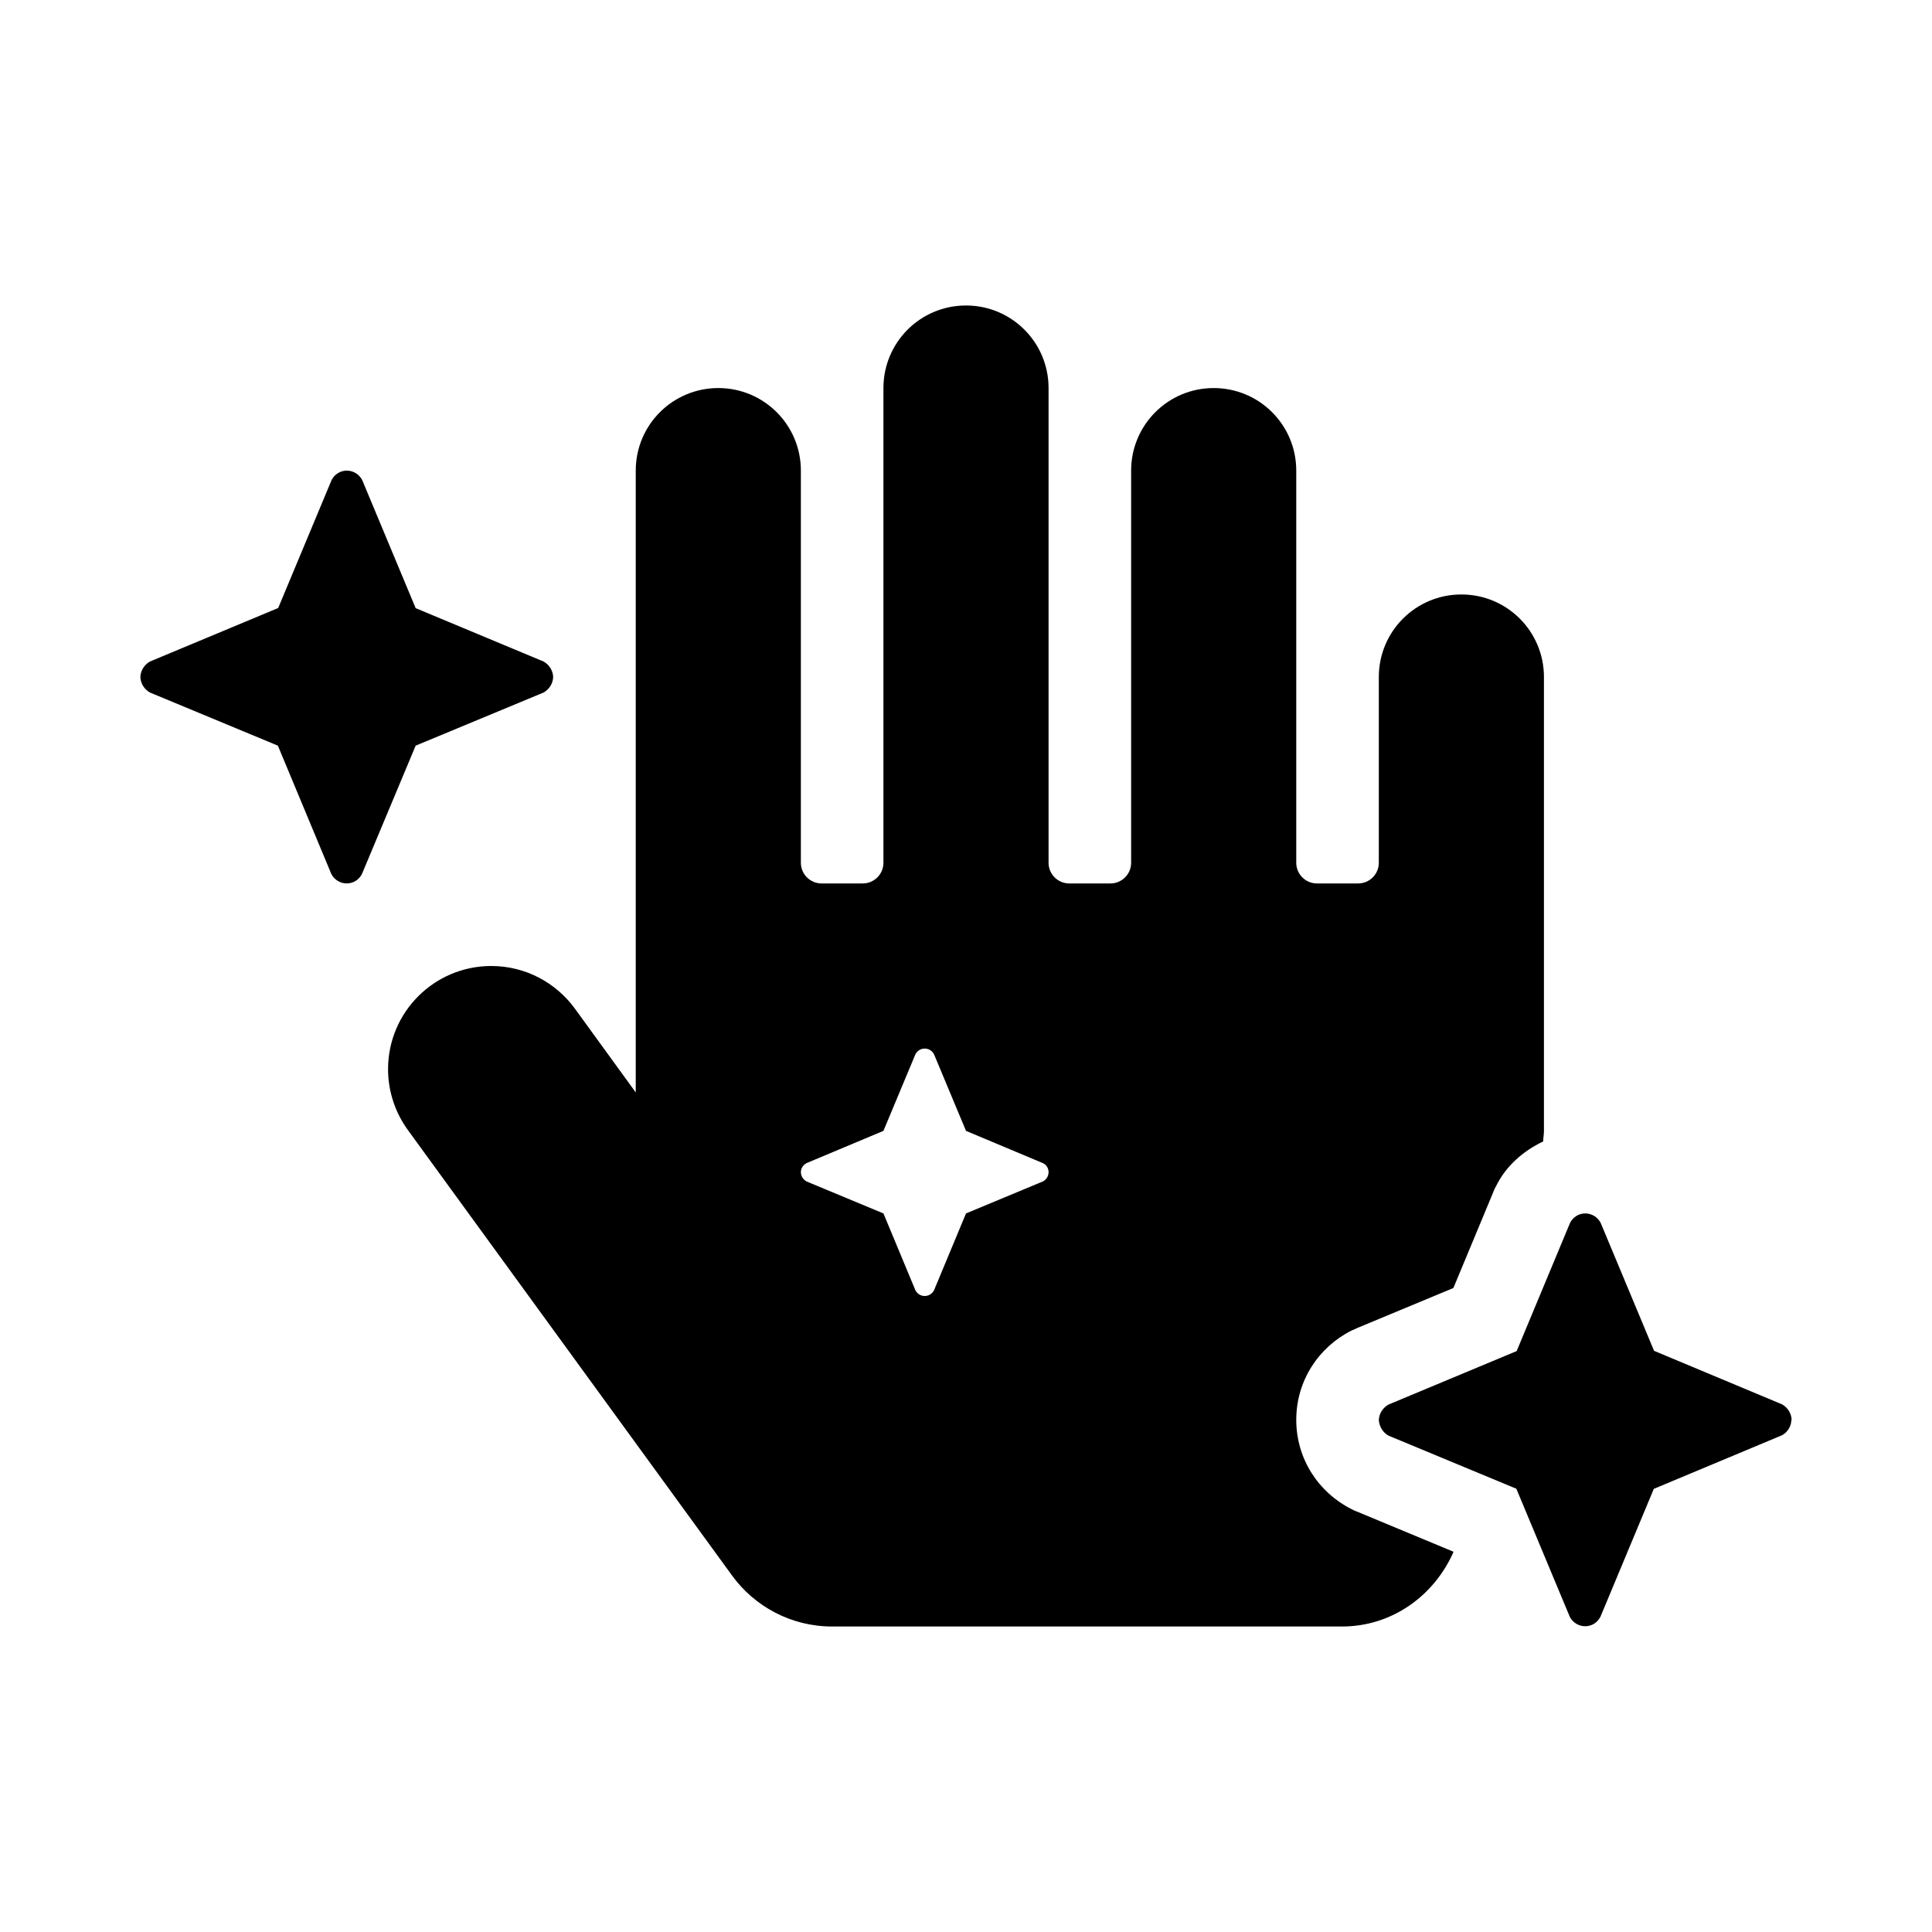 <svg xmlns="http://www.w3.org/2000/svg" width="100%" height="100%" viewBox="0 0 748.8 748.8"><path fill="currentColor" d="M161.1 289l-20.8 49.7c-1.1 2.2-3.3 3.7-5.9 3.7s-4.9-1.5-6-3.7l-20.7-49.7h0l-49.6-20.6c-2.1-1.2-3.6-3.4-3.7-6v0c0.1-2.6 1.6-4.8 3.7-6l49.6-20.7h0.1l20.7-49.6c1.1-2.2 3.3-3.7 5.9-3.7s4.9 1.5 6 3.7l20.7 49.6h0l49.6 20.7c2.1 1.2 3.6 3.4 3.7 6v0c-0.1 2.6-1.6 4.8-3.7 6l-49.6 20.6h0zM525.8 585.8l37.5 15.6 0 0.2c-7.6 17.1-24 28.8-43.2 28.8h-197.6c-15.9 0-30.1-7.8-38.8-19.8l-125.6-172.6c-4.8-6.6-7.7-14.8-7.7-23.6 0-22.1 17.9-40 40-40 13.3 0 25.1 6.5 32.4 16.5l23.6 32.5v-241c0-17.7 14.3-32 32-32s32 14.3 32 32v152c0 4.4 3.6 8 8 8h16c4.4 0 8-3.6 8-8v-184c0-17.7 14.3-32 32-32s32 14.3 32 32v184c0 4.4 3.6 8 8 8h16c4.4 0 8-3.6 8-8v-152c0-17.7 14.3-32 32-32s32 14.3 32 32v152c0 4.4 3.6 8 8 8h16c4.4 0 8-3.6 8-8v-72c0-17.7 14.3-32 32-32s32 14.3 32 32v176c0 1.3-0.3 2.7-0.3 4-7.8 3.7-14.5 9.6-18.3 17.4l-0.5 0.9-0.4 1-15.6 37.5-37.5 15.6-1 0.5-1 0.4c-12.7 6.4-21.4 19.4-21.4 34.6s8.7 28.2 21.4 34.6l1 0.5zM404.2 457.9c1.3-0.7 2.2-2 2.2-3.6s-0.9-2.9-2.2-3.5l-29.8-12.5-12.4-29.7c-0.7-1.3-2-2.2-3.6-2.2-1.6 0-2.9 0.9-3.6 2.2l-12.4 29.7-29.8 12.5c-1.3 0.7-2.2 2-2.2 3.5s0.9 2.9 2.2 3.6l29.8 12.4 12.4 29.8c0.7 1.3 2 2.2 3.6 2.2 1.6 0 2.9-0.9 3.6-2.2l12.4-29.8zM694.4 550.3l-0.1 0.1v0c-0.1 2.6-1.6 4.8-3.7 5.9l-49.5 20.7h-0.1v0l-20.7 49.6c-1.1 2.2-3.3 3.7-5.9 3.7s-4.9-1.5-6-3.7l-20.7-49.6h0l-49.6-20.6c-2.1-1.2-3.5-3.4-3.7-6v0c0.1-2.6 1.6-4.8 3.7-6l49.6-20.7h0.1l20.7-49.7c1.1-2.2 3.3-3.7 5.9-3.7s4.9 1.5 6 3.7l20.7 49.6h0.1l49.5 20.7c2.1 1.2 3.6 3.4 3.7 6z" /></svg>